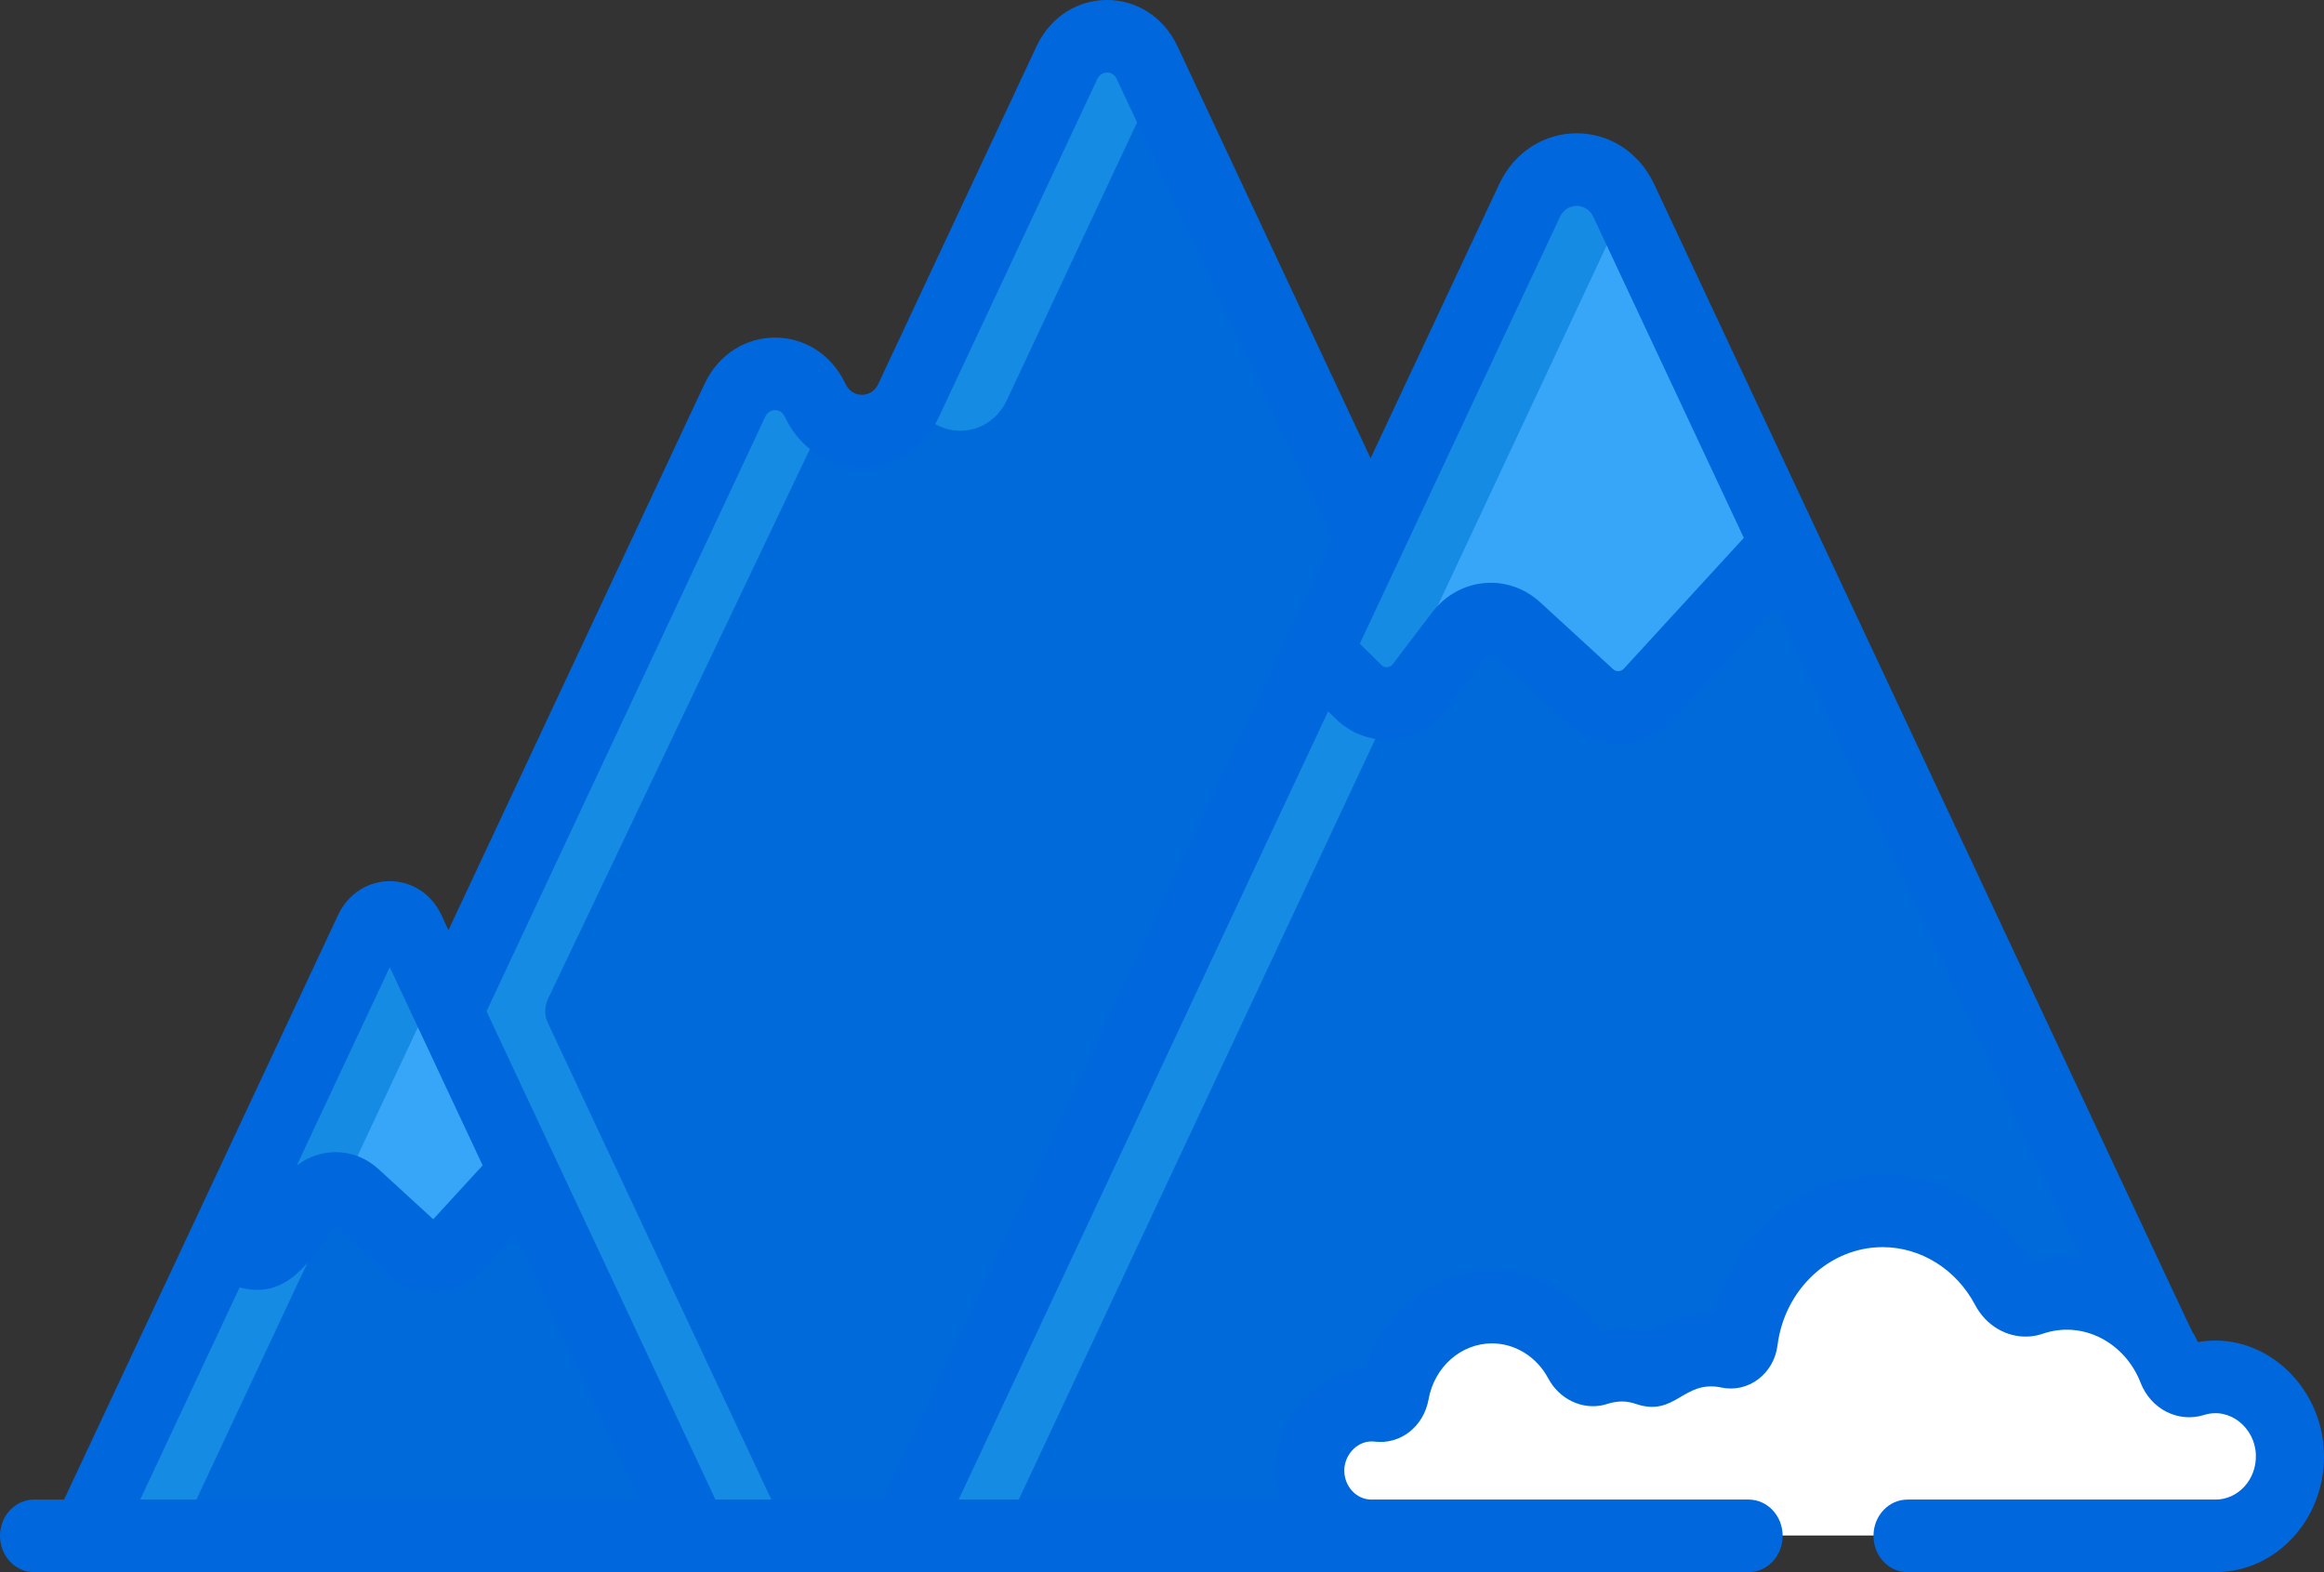 <svg width="34" height="23" viewBox="0 0 34 23" fill="none" xmlns="http://www.w3.org/2000/svg">
<rect x="0" y="0" width="34" height="23" fill="#333333" stroke="none"/>
<path d="M16.806 0.913C16.564 0.397 15.873 0.397 15.632 0.913L13.316 5.852C13.035 6.453 12.23 6.453 11.948 5.852C11.707 5.336 11.016 5.336 10.774 5.852L6.518 14.79L10.115 22.464H13.308L20.142 7.887L16.806 0.913Z" fill="#006ada"/>
<path d="M13.364 5.851C13.646 6.452 14.45 6.452 14.732 5.851L16.926 1.171L16.803 0.913C16.561 0.397 15.871 0.397 15.629 0.913L13.337 5.802C13.346 5.819 13.356 5.834 13.364 5.851Z" fill="#168BE3"/>
<path d="M8.015 14.618L12.09 6.063C12.034 6.004 11.985 5.934 11.947 5.852C11.705 5.336 11.014 5.336 10.773 5.852L6.516 14.79L10.113 22.464H11.531L8.014 14.962C7.964 14.854 7.964 14.726 8.015 14.618Z" fill="#168BE3"/>
<path d="M19.324 21.565C19.332 20.941 19.71 20.64 20.188 20.699C20.306 20.714 20.411 20.632 20.433 20.508C20.684 19.11 22.441 18.796 23.105 20.038C23.28 20.366 23.515 19.965 24.105 20.169C24.183 20.196 24.267 20.183 24.334 20.133C24.625 19.916 24.977 19.845 25.305 19.914C25.413 19.937 25.519 19.864 25.534 19.747C25.668 18.677 26.526 17.851 27.566 17.851C28.334 17.851 29.001 18.302 29.353 18.968C29.433 19.12 29.599 19.197 29.755 19.143C30.473 18.897 31.243 19.2 31.653 19.868L23.779 2.931C23.495 2.324 22.683 2.324 22.398 2.931L13.241 22.464H20.087C19.588 22.464 19.317 22.099 19.324 21.565Z" fill="#006ada"/>
<path d="M23.779 2.931C23.495 2.324 22.683 2.324 22.398 2.931L13.241 22.464H14.658L23.797 2.97L23.779 2.931Z" fill="#168BE3"/>
<path d="M10.18 22.464H1.266L5.41 13.623C5.539 13.349 5.906 13.349 6.035 13.623L10.18 22.464Z" fill="#006ada"/>
<path d="M6.035 13.623C5.906 13.349 5.539 13.349 5.41 13.623L1.266 22.464H2.627L6.403 14.409L6.035 13.623Z" fill="#168BE3"/>
<path d="M19.893 10.113C20.153 10.37 20.562 10.338 20.786 10.045L21.356 9.294C21.574 9.008 21.971 8.97 22.233 9.211L23.297 10.187C23.542 10.412 23.909 10.395 24.135 10.149L26.139 7.965L23.779 2.931C23.494 2.324 22.683 2.324 22.398 2.931L19.304 9.532L19.893 10.113Z" fill="#38A6F8"/>
<path d="M23.779 2.931C23.757 2.886 23.733 2.845 23.706 2.807C23.375 2.329 22.661 2.369 22.398 2.931L19.767 8.545L19.304 9.532L19.893 10.113C20.027 10.245 20.201 10.3 20.368 10.283L23.797 2.97L23.779 2.931Z" fill="#168BE3"/>
<path d="M3.322 18.078L3.442 18.196C3.642 18.393 3.956 18.369 4.127 18.144L4.565 17.568C4.732 17.348 5.036 17.319 5.238 17.504L6.054 18.253C6.242 18.426 6.524 18.413 6.698 18.224L7.687 17.145L6.036 13.623C5.907 13.349 5.54 13.349 5.411 13.623L3.322 18.078Z" fill="#38A6F8"/>
<path d="M5.411 13.623L4.371 15.842L3.322 18.078L3.442 18.196C3.642 18.393 3.956 18.369 4.127 18.144L4.565 17.568C4.675 17.423 4.846 17.361 5.007 17.389L6.404 14.409L6.036 13.623C5.995 13.537 5.932 13.478 5.86 13.446C5.816 13.427 5.77 13.417 5.723 13.417C5.599 13.417 5.475 13.486 5.411 13.623Z" fill="#168BE3"/>
<path d="M32.446 20.138C32.335 20.137 32.227 20.154 32.127 20.185C31.994 20.227 31.85 20.155 31.797 20.019C31.473 19.185 30.597 18.712 29.753 19.001C29.597 19.055 29.432 18.978 29.351 18.826C29 18.16 28.332 17.709 27.564 17.709C26.524 17.709 25.667 18.535 25.533 19.605C25.518 19.722 25.412 19.796 25.304 19.773C24.975 19.703 24.623 19.774 24.332 19.992C24.265 20.041 24.182 20.054 24.104 20.027C23.512 19.823 23.279 20.225 23.103 19.896C22.44 18.654 20.683 18.968 20.432 20.367C20.41 20.49 20.304 20.572 20.187 20.558C19.657 20.492 19.197 20.946 19.189 21.494C19.183 22.028 19.587 22.464 20.086 22.464C21.28 22.464 30.935 22.464 32.432 22.464C33.05 22.464 33.547 21.917 33.522 21.253C33.499 20.643 33.018 20.146 32.446 20.138Z" fill="white"/>
<path d="M33.999 21.237C33.962 20.262 33.11 19.467 32.155 19.634C31.771 18.852 33.447 22.419 26.562 7.732L24.202 2.698C23.734 1.699 22.397 1.702 21.931 2.698C21.719 3.15 20.339 6.094 20.052 6.704L17.228 0.68C16.803 -0.227 15.588 -0.227 15.163 0.68L12.848 5.619C12.75 5.828 12.47 5.829 12.371 5.619C11.946 4.712 10.731 4.712 10.306 5.619L6.561 13.607L6.46 13.39C6.146 12.721 5.255 12.728 4.944 13.39L2.856 17.846C2.856 17.845 2.856 17.846 2.856 17.846L0.937 21.938H0.498C0.223 21.938 0 22.175 0 22.469C0 22.762 0.223 23 0.498 23C1.036 23 25.046 23 25.582 23C25.857 23 26.08 22.762 26.08 22.469C26.08 22.175 25.857 21.938 25.582 21.938H20.065C19.843 21.938 19.664 21.744 19.667 21.506C19.67 21.274 19.872 21.061 20.109 21.09C20.488 21.137 20.829 20.871 20.9 20.471C20.985 19.997 21.376 19.653 21.828 19.653C22.161 19.653 22.479 19.844 22.65 20.164C22.814 20.471 23.147 20.628 23.462 20.554C23.534 20.537 23.701 20.459 23.93 20.538C24.513 20.738 24.624 20.18 25.185 20.299C25.577 20.382 25.953 20.099 26.005 19.681C26.108 18.863 26.769 18.245 27.543 18.245C28.102 18.245 28.621 18.57 28.896 19.091C29.056 19.394 29.36 19.568 29.671 19.553C29.742 19.55 29.814 19.536 29.885 19.512C30.476 19.31 31.09 19.645 31.316 20.227C31.467 20.616 31.867 20.819 32.247 20.7C32.62 20.582 32.989 20.886 33.003 21.279C33.017 21.642 32.747 21.938 32.412 21.938H27.907C27.631 21.938 27.409 22.175 27.409 22.469C27.409 22.762 27.631 23 27.907 23H32.412C33.313 23 34.035 22.203 33.999 21.237ZM22.822 3.173C22.923 2.958 23.21 2.959 23.311 3.173C23.503 3.583 24.955 6.68 25.512 7.869L23.757 9.782C23.714 9.828 23.645 9.831 23.599 9.789L22.535 8.813C22.06 8.377 21.342 8.445 20.947 8.965L20.377 9.715C20.335 9.77 20.258 9.776 20.209 9.728L19.894 9.417C21.869 5.206 21.818 5.314 22.822 3.173ZM5.702 14.149L7.061 17.049L6.338 17.837L5.541 17.106C5.186 16.779 4.686 16.784 4.342 17.051L5.702 14.149ZM2.051 21.938L3.506 18.834C4.22 19.025 4.539 18.422 4.913 17.931L5.708 18.66C6.095 19.015 6.676 18.988 7.032 18.6L7.533 18.055L9.353 21.938H2.051ZM12.911 21.938H10.467L7.118 14.795L11.197 6.094C11.256 5.969 11.422 5.969 11.48 6.094C11.946 7.087 13.274 7.086 13.739 6.094L16.054 1.155C16.113 1.03 16.279 1.03 16.337 1.155L19.496 7.892C19.213 8.494 13.456 20.776 12.911 21.938ZM30.183 18.391C30.021 18.396 29.861 18.419 29.704 18.462C29.239 17.668 28.42 17.183 27.544 17.183C26.375 17.183 25.363 18.039 25.076 19.221C24.749 19.213 24.419 19.303 24.124 19.493C23.894 19.432 23.65 19.424 23.416 19.472C23.055 18.924 22.462 18.591 21.828 18.591C20.978 18.591 20.235 19.182 19.98 20.028C19.265 20.074 18.681 20.706 18.671 21.491C18.669 21.637 18.691 21.801 18.728 21.938H14.025L19.43 10.407L19.533 10.508C20.003 10.972 20.747 10.916 21.151 10.384L21.721 9.634C21.762 9.579 21.836 9.573 21.886 9.618L22.95 10.594C23.393 11.001 24.06 10.97 24.469 10.525L25.984 8.874L30.45 18.401C30.363 18.392 30.272 18.389 30.183 18.391Z" fill="#0068DC"/>
</svg>
